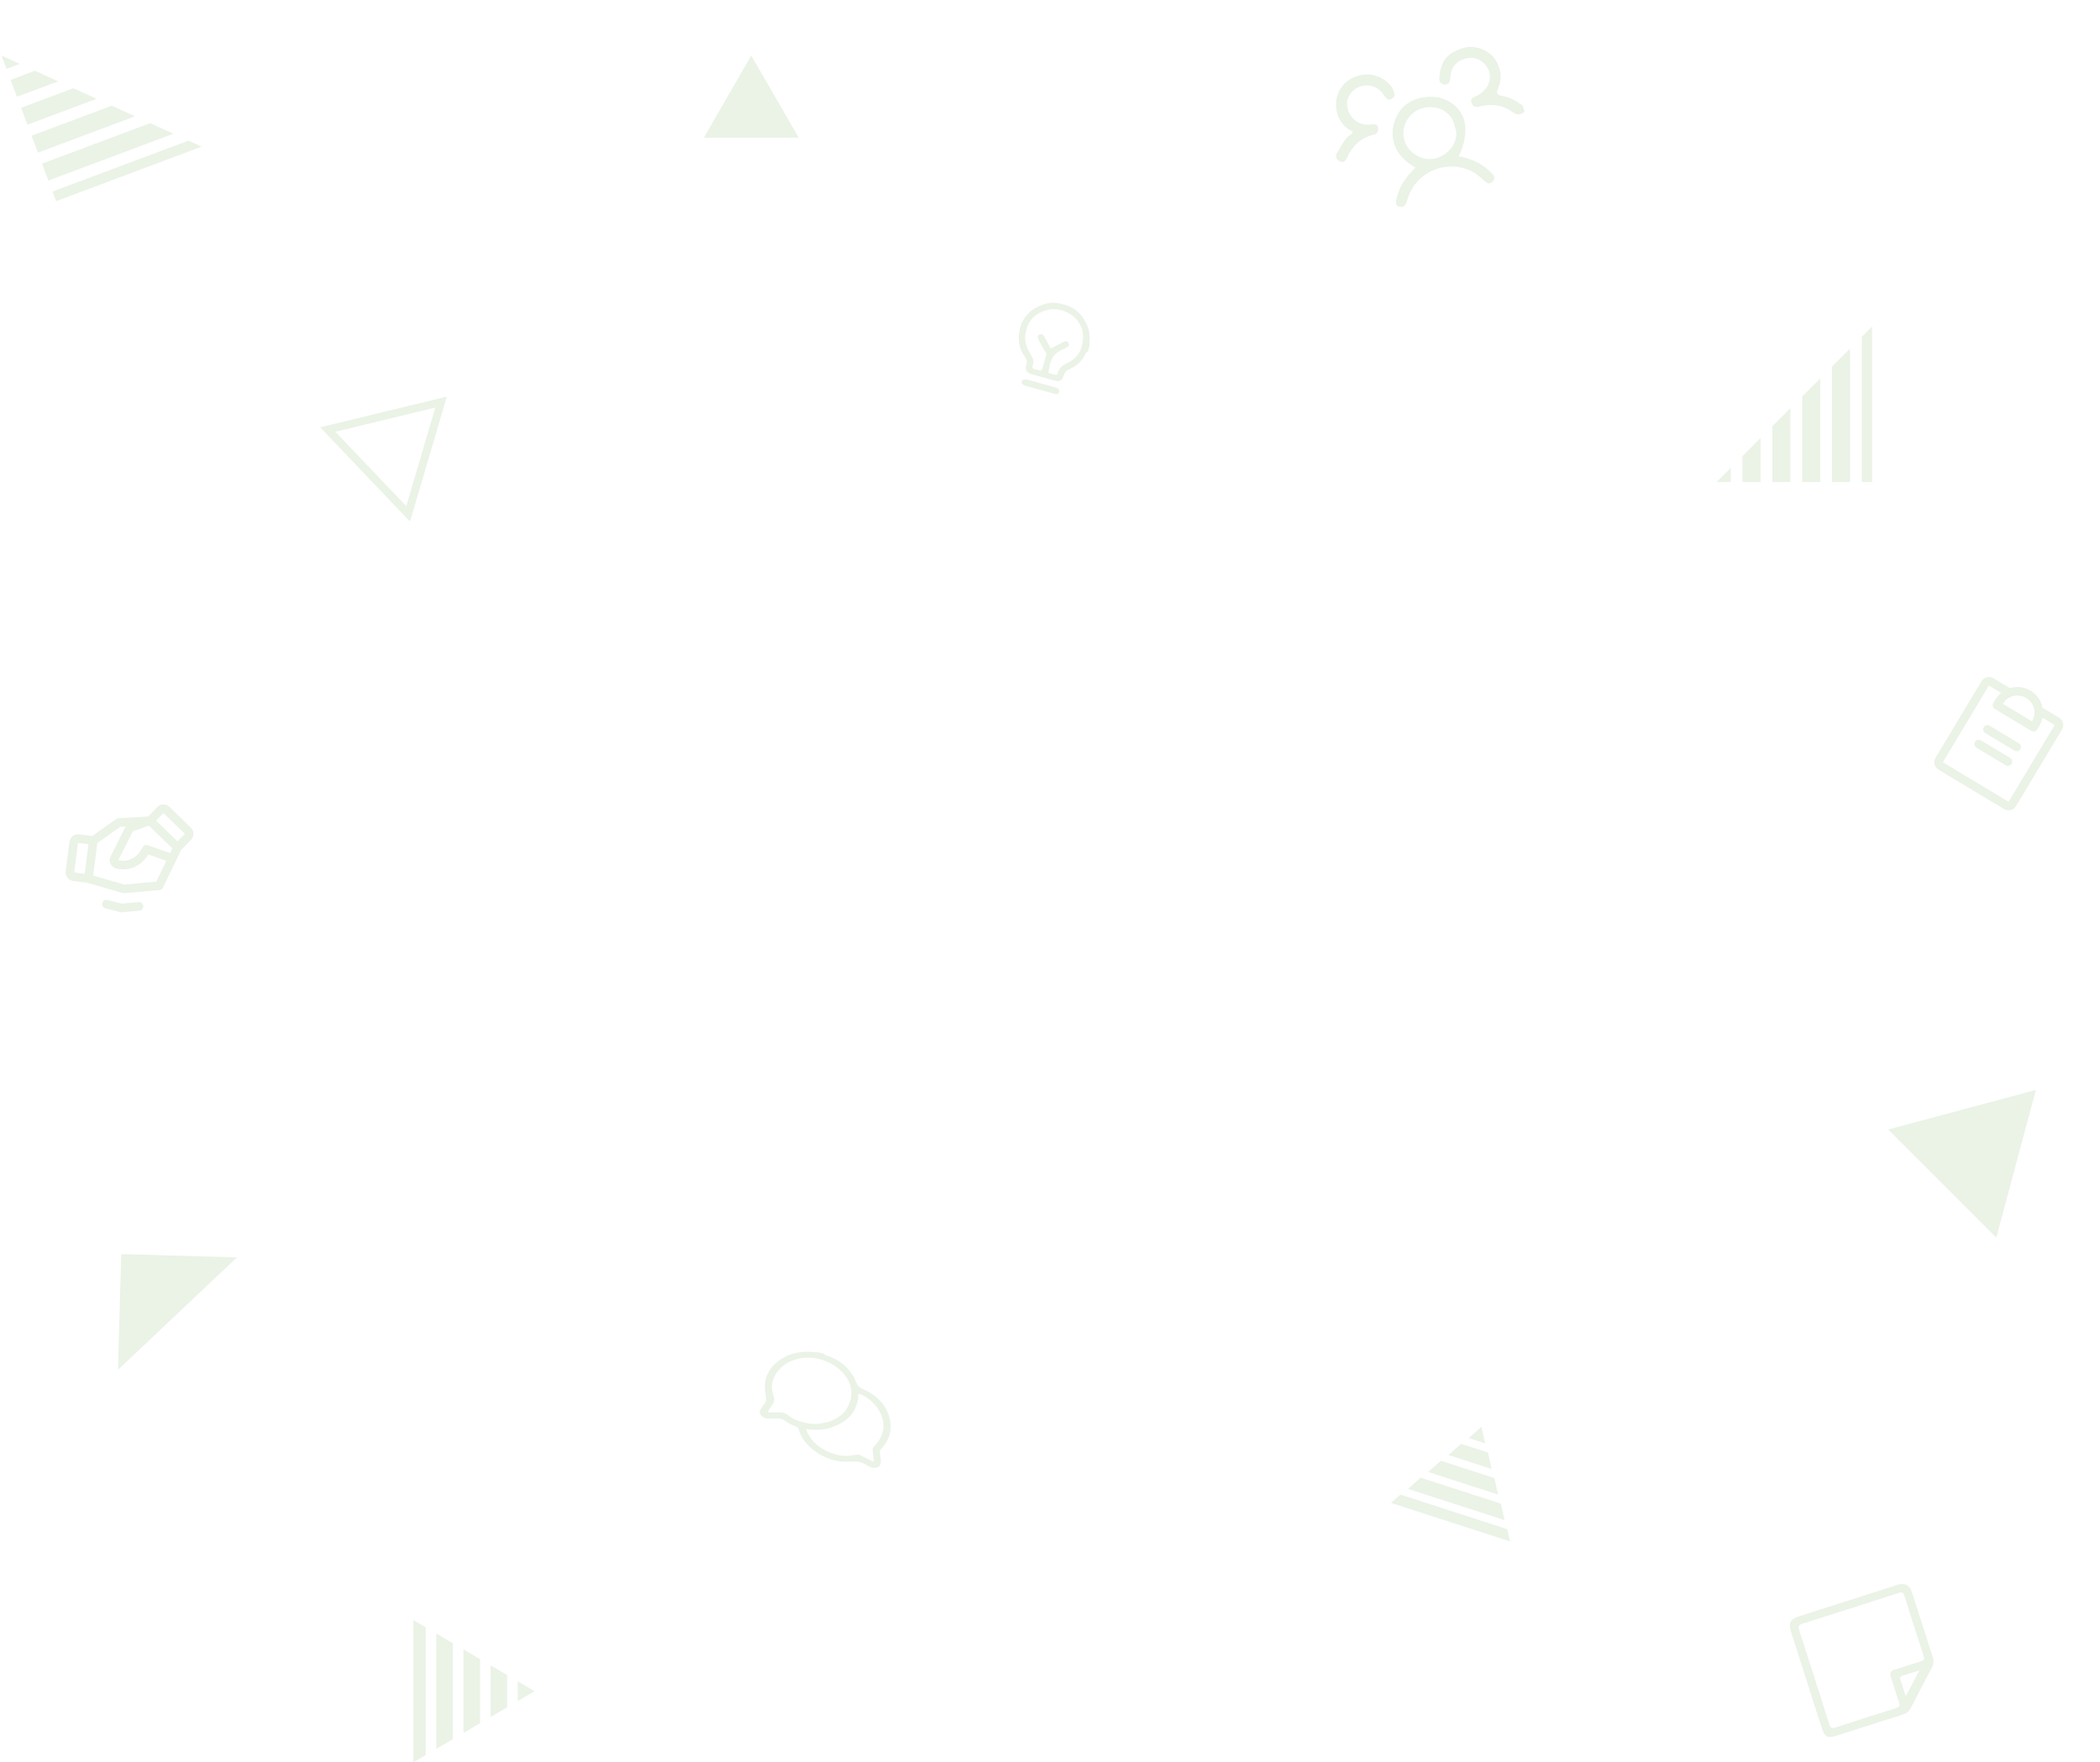 <svg width="797" height="669" viewBox="0 0 797 669" fill="none" xmlns="http://www.w3.org/2000/svg">
<g opacity="0.15">
<path d="M285.125 21.102L303.115 52.262H267.135L285.125 21.102Z" fill="#72AD56"/>
<g clip-path="url(#clip0_694_5732)">
<path d="M412.856 133.379C412.121 133.703 411.884 134.469 411.565 135.059C410.185 137.596 408.084 139.23 405.45 140.329C404.549 140.703 404.013 141.466 403.738 142.438C403.172 144.433 402.168 144.995 400.187 144.456C397.327 143.678 394.468 142.887 391.62 142.066C389.594 141.481 388.926 140.36 389.557 138.376C389.895 137.308 389.725 136.476 389.083 135.611C387.254 133.147 386.461 130.353 386.696 127.347C387.186 121.043 390.76 117.141 396.733 115.342C399.322 114.563 401.879 114.997 404.497 115.831C408.848 117.211 411.326 120.205 412.874 124.194C413.638 126.161 413.567 128.218 413.427 130.269C413.414 130.472 413.392 130.659 413.579 130.798L412.859 133.379L412.856 133.379ZM398.793 132.289C400.569 131.376 402.196 130.538 403.825 129.705C404.501 129.361 405.065 129.432 405.494 130.13C405.933 130.845 405.681 131.361 405.053 131.761C404.675 132.002 404.292 132.265 403.873 132.411C400.503 133.597 398.739 135.931 398.242 139.454C397.905 141.849 397.205 141.334 399.899 142.126C400.093 142.18 400.287 142.234 400.483 142.279C400.948 142.378 401.327 142.204 401.406 141.754C401.801 139.514 403.549 138.557 405.345 137.667C409.096 135.808 410.788 132.689 411.033 128.667C411.549 120.25 402.935 115.867 396.838 117.808C392.271 119.26 389.582 122.464 389.119 127.377C388.842 130.318 390.039 132.739 391.504 135.118C392.158 136.182 392.459 137.295 391.993 138.483C391.566 139.565 391.987 140.052 393.056 140.234C393.548 140.318 394.027 140.488 394.511 140.629C395.028 140.78 395.426 140.648 395.577 140.121C396.112 138.264 396.613 136.393 397.146 134.532C397.27 134.097 396.906 133.916 396.754 133.627C395.896 132 394.843 130.478 394.107 128.775C393.749 127.953 393.672 127.322 394.538 126.961C395.355 126.62 395.95 127.039 396.354 127.804C397.147 129.303 397.975 130.786 398.797 132.289L398.793 132.289Z" fill="#72AD56"/>
<path d="M395.229 145.598C397.016 146.096 398.81 146.583 400.591 147.1C401.487 147.36 402.222 147.894 401.917 148.901C401.627 149.872 400.751 149.614 400.013 149.415C396.433 148.44 392.852 147.454 389.274 146.473C388.381 146.227 387.541 145.73 387.812 144.76C388.063 143.859 389.059 143.904 389.865 144.112C391.661 144.576 393.442 145.099 395.231 145.602L395.229 145.598Z" fill="#72AD56"/>
</g>
<g clip-path="url(#clip1_694_5732)">
<path d="M578.555 42.464C576.879 43.764 575.616 43.714 573.696 42.311C570.324 39.849 566.225 39.383 562.05 40.251C561.563 40.354 561.08 40.599 560.6 40.578C559.381 40.537 558.66 39.894 558.401 38.672C558.146 37.489 558.776 37.15 559.736 36.737C564.031 34.885 566.061 31.343 565.293 27.605C564.746 24.923 561.732 21.95 558.563 21.956C554.658 21.962 551.623 24.006 550.727 27.428C550.523 28.204 550.413 29.022 550.375 29.828C550.305 31.179 549.68 32.129 548.308 32.081C546.977 32.03 546.161 31.011 546.254 29.742C546.543 25.85 547.53 22.206 551.209 20.003C555.51 17.43 559.925 16.92 564.378 19.63C568.724 22.273 570.761 28.438 568.736 33.128C567.97 34.904 567.506 36.069 570.223 36.449C573.09 36.85 575.56 38.432 577.915 40.073L578.554 42.458L578.555 42.464Z" fill="#72AD56"/>
<path d="M553.612 59.354C558.218 60.147 562.31 61.919 565.596 65.241C565.944 65.59 566.313 65.919 566.632 66.289C567.443 67.214 567.183 68.168 566.468 68.958C565.67 69.845 564.702 69.771 563.813 69.037C562.605 68.041 561.515 66.892 560.224 66.021C551.038 59.867 537.2 64.072 534.014 76.212C533.548 77.983 532.641 78.797 531.156 78.481C529.446 78.123 529.757 76.516 530.056 75.247C531.117 70.679 533.688 66.978 537.197 63.624C532.993 61.18 529.685 57.953 528.778 53.185C528.014 49.181 529.017 45.343 531.455 41.915C535.116 36.773 544.114 35.103 549.987 38.547C556.665 42.463 558.022 50.041 553.602 59.343L553.612 59.354ZM552.16 48.144C551.366 42.903 546.067 39.496 539.947 41.02C535.506 42.121 531.493 47.154 532.88 52.895C534.119 58.003 539.833 61.551 545.103 60.057C550.903 58.414 554.027 52.396 552.161 48.15L552.16 48.144Z" fill="#72AD56"/>
<path d="M511.582 41.607C512.619 45.449 516.333 47.908 520.458 47.218C521.759 46.998 522.74 47.15 522.978 48.297C523.222 49.489 522.838 50.795 521.307 51.151C516.303 52.309 513.142 55.522 511.1 60.019C510.578 61.172 509.849 61.959 508.412 61.209C507.065 60.509 506.671 59.398 507.394 58.177C508.839 55.73 509.999 52.937 512.37 51.282C514.139 50.046 513.125 49.822 512.144 49.262C510.685 48.429 509.545 47.143 508.736 45.817C505.312 40.186 506.957 31.389 515.343 28.768C519.948 27.33 524.865 28.95 527.959 32.71C528.692 33.602 528.892 34.602 529.157 35.619C529.419 36.596 528.756 37.168 528.011 37.565C527.29 37.949 526.562 37.871 526.017 37.168C525.722 36.784 525.398 36.422 525.146 36.021C522.505 31.772 516.664 31.161 513.166 34.811C511.3 36.76 510.803 39.055 511.591 41.611L511.582 41.607Z" fill="#72AD56"/>
</g>
<g clip-path="url(#clip2_694_5732)">
<path d="M312.622 513.81C313.18 514.67 314.314 514.685 315.16 515.039C320.236 517.158 323.36 520.559 325.027 524.895C325.454 526.008 326.024 526.598 327.312 527.175C333.804 530.077 337.421 534.572 337.965 540.52C338.306 544.224 336.953 547.441 334.256 550.147C333.672 550.729 334.021 551.337 334.007 551.916C333.98 552.745 334.316 553.609 334.294 554.436C334.27 555.411 334.284 556.406 333.001 556.965C331.791 557.491 330.779 556.984 329.71 556.597C329.303 556.451 328.902 556.237 328.566 555.989C326.379 554.372 323.955 554.765 321.547 554.839C313.198 555.095 304.981 549.214 303.198 542.763C303.026 542.14 302.789 541.712 301.873 541.373C300.63 540.91 299.344 540.365 298.289 539.522C297.159 538.619 295.806 538.341 294.338 538.427C293.471 538.479 292.579 538.398 291.715 538.454C290.464 538.538 289.439 538.047 288.832 537.214C288.304 536.487 288.044 535.602 288.774 534.817C289.207 534.356 289.354 533.694 289.811 533.254C291.321 531.795 290.63 530.046 290.413 528.324C289.73 522.864 291.993 518.599 297.039 515.559C300.694 513.354 304.964 512.739 309.646 513.344C309.865 513.373 310.095 513.451 310.233 513.246L312.622 513.81ZM304.843 539.861C307.264 540.552 309.629 540.682 311.913 540.283C317.765 539.257 321.523 536.399 322.758 531.431C323.94 526.669 322.041 522.481 317.611 519.043C312.426 515.02 304.657 514.176 299.192 517.163C294.498 519.728 291.761 524.628 293.497 529.624C294.001 531.072 293.871 532.256 292.978 533.409C292.517 534.009 292.172 534.674 291.735 535.291C291.58 535.507 291.312 535.708 291.557 535.961C291.764 536.179 292.116 536.162 292.442 536.155C293.407 536.127 294.374 536.149 295.337 536.112C296.825 536.057 298.112 536.358 299.298 537.339C300.874 538.643 302.799 539.466 304.841 539.868L304.843 539.861ZM331.701 554.953C331.528 553.399 331.353 552.012 331.224 550.63C331.165 550.026 331.302 549.484 331.783 549C333.87 546.911 335.107 544.541 335.277 541.635C335.549 536.945 332.072 531.721 326.788 529.33C325.977 528.963 325.608 529.193 325.704 529.802C325.869 530.814 325.507 531.709 325.267 532.622C324.108 537.087 320.762 540.012 315.896 541.735C312.825 542.824 309.465 542.965 305.947 542.463C306.004 542.721 306.006 542.909 306.083 543.081C308.053 547.546 311.788 550.586 317.126 552.093C319.632 552.801 322.242 552.751 324.734 552.267C325.443 552.129 326.019 552.138 326.737 552.538C328.258 553.376 329.878 554.077 331.693 554.947L331.701 554.953Z" fill="#72AD56"/>
</g>
<path d="M772.649 413.747L757.631 469.793L716.602 428.764L772.649 413.747Z" fill="#72AD56"/>
<g clip-path="url(#clip3_694_5732)">
<path d="M165.571 620.07L165.571 663.863L171.859 660.174L171.859 623.759L165.571 620.07Z" fill="#72AD56"/>
<path d="M175.892 626.125L175.892 657.802L182.18 654.114L182.18 629.814L175.892 626.125Z" fill="#72AD56"/>
<path d="M196.523 645.694L202.875 641.966L196.523 638.238L196.523 645.694Z" fill="#72AD56"/>
<path d="M186.204 632.18L186.204 651.75L192.492 648.057L192.492 635.873L186.204 632.18Z" fill="#72AD56"/>
<path d="M161.539 666.226L161.539 617.704L156.874 614.965L156.874 668.965L161.539 666.226Z" fill="#72AD56"/>
</g>
<g clip-path="url(#clip4_694_5732)">
<path d="M690.816 143.633L683.969 150.48V182.963H690.816V143.633Z" fill="#72AD56"/>
<path d="M661.32 182.964H668.167V166.277L661.32 173.124V182.964Z" fill="#72AD56"/>
<path d="M679.491 154.957L672.648 161.799V182.963H679.491V154.957Z" fill="#72AD56"/>
<path d="M702.131 132.316L695.289 139.159V182.966H702.131V132.316Z" fill="#72AD56"/>
<path d="M706.609 127.838V182.965H710.482V123.965L706.609 127.838Z" fill="#72AD56"/>
<path d="M656.851 177.598L651.484 182.965H656.851V177.598Z" fill="#72AD56"/>
</g>
<g clip-path="url(#clip5_694_5732)">
<path d="M51.215 44.134L42.401 40.125L11.982 51.521L14.384 57.933L51.215 44.134Z" fill="#72AD56"/>
<path d="M4.038 30.315L6.44 36.727L22.066 30.873L13.252 26.863L4.038 30.315Z" fill="#72AD56"/>
<path d="M36.635 37.501L27.827 33.494L8.009 40.919L10.409 47.326L36.635 37.501Z" fill="#72AD56"/>
<path d="M65.783 50.763L56.976 46.756L15.953 62.125L18.353 68.532L65.783 50.763Z" fill="#72AD56"/>
<path d="M71.553 53.382L19.93 72.722L21.289 76.349L76.538 55.65L71.553 53.382Z" fill="#72AD56"/>
<path d="M7.492 24.245L0.583 21.102L2.466 26.128L7.492 24.245Z" fill="#72AD56"/>
</g>
<g clip-path="url(#clip6_694_5732)">
<path d="M89.919 477.306L46.026 476.059L44.779 519.952L89.919 477.306Z" fill="#72AD56"/>
</g>
<path d="M154.906 195.069L124.392 163.054L167.375 152.635L154.906 195.069Z" stroke="#72AD56" stroke-width="3"/>
<g clip-path="url(#clip7_694_5732)">
<path d="M534.388 565.166L570.987 577.015L569.602 570.773L539.169 560.92L534.388 565.166Z" fill="#72AD56"/>
<path d="M542.06 558.744L568.534 567.315L567.149 561.073L546.84 554.498L542.06 558.744Z" fill="#72AD56"/>
<path d="M563.641 547.908L562.24 541.602L557.41 545.891L563.641 547.908Z" fill="#72AD56"/>
<path d="M549.732 552.318L566.088 557.613L564.699 551.37L554.516 548.073L549.732 552.318Z" fill="#72AD56"/>
<path d="M572.051 580.475L531.5 567.347L527.952 570.495L573.081 585.106L572.051 580.475Z" fill="#72AD56"/>
</g>
<g clip-path="url(#clip8_694_5732)">
<path d="M685.585 637.707C683.611 631.532 681.629 625.36 679.667 619.182C678.701 616.149 679.49 614.6 682.538 613.622C695.087 609.595 707.644 605.58 720.201 601.578C722.934 600.705 724.73 601.634 725.598 604.333C728.249 612.58 730.858 620.841 733.536 629.085C734.006 630.529 733.878 631.789 733.16 633.13C730.442 638.208 727.751 643.3 725.132 648.427C724.526 649.615 723.715 650.321 722.462 650.717C713.816 653.459 705.185 656.246 696.538 658.984C693.728 659.873 692.504 659.244 691.58 656.41C689.548 650.186 687.579 643.942 685.585 637.707ZM688.519 636.556C690.414 642.485 692.354 648.395 694.171 654.349C694.619 655.822 695.129 656.255 696.736 655.719C704.289 653.213 711.872 650.807 719.469 648.441C720.821 648.022 721.237 647.573 720.728 646.155C719.601 643.016 718.713 639.795 717.623 636.644C717.088 635.085 717.473 634.253 719.101 633.768C722.412 632.782 725.676 631.634 728.994 630.655C730.222 630.294 730.476 629.811 730.08 628.601C727.603 621.042 725.171 613.465 722.815 605.868C722.382 604.471 721.833 604.258 720.459 604.707C708.362 608.629 696.247 612.507 684.118 616.327C682.647 616.788 682.315 617.328 682.805 618.788C684.778 624.687 686.628 630.631 688.524 636.559L688.519 636.556ZM723.283 643.92C724.999 640.657 726.793 637.247 728.471 634.051C726.628 634.64 724.406 635.391 722.16 636.051C721.191 636.333 720.931 636.737 721.272 637.703C722.035 639.875 722.696 642.085 723.284 643.924L723.283 643.92Z" fill="#72AD56"/>
</g>
<g clip-path="url(#clip9_694_5732)">
<path d="M763.432 289.92C763.211 290.288 762.853 290.553 762.436 290.657C762.02 290.761 761.579 290.695 761.211 290.474L750.113 283.805C749.745 283.584 749.48 283.226 749.376 282.81C749.272 282.393 749.338 281.952 749.559 281.585C749.78 281.217 750.139 280.952 750.555 280.848C750.971 280.744 751.412 280.81 751.78 281.031L762.878 287.699C763.246 287.92 763.511 288.279 763.615 288.695C763.719 289.112 763.653 289.552 763.432 289.92ZM766.212 282.15L755.114 275.482C754.746 275.261 754.306 275.195 753.889 275.299C753.473 275.403 753.115 275.668 752.894 276.035C752.672 276.403 752.607 276.844 752.71 277.261C752.814 277.677 753.079 278.035 753.447 278.256L764.545 284.925C764.913 285.146 765.354 285.212 765.77 285.108C766.187 285.004 766.545 284.739 766.766 284.371C766.987 284.003 767.053 283.563 766.949 283.146C766.845 282.73 766.58 282.371 766.212 282.15ZM782.592 276.887L765.087 306.02C764.645 306.756 763.928 307.286 763.095 307.493C762.262 307.701 761.381 307.569 760.645 307.127L735.675 292.123C734.939 291.681 734.409 290.964 734.201 290.131C733.993 289.298 734.125 288.417 734.567 287.681L752.072 258.549C752.514 257.813 753.231 257.283 754.064 257.075C754.897 256.868 755.778 256.999 756.514 257.441L762.802 261.22C764.105 260.815 765.48 260.691 766.835 260.854C768.19 261.018 769.496 261.466 770.666 262.169C771.836 262.872 772.845 263.815 773.625 264.934C774.406 266.054 774.942 267.326 775.197 268.667L781.484 272.446C782.22 272.888 782.75 273.604 782.958 274.437C783.166 275.27 783.034 276.151 782.592 276.887ZM760.116 267.158L771.214 273.827C772.098 272.355 772.362 270.592 771.946 268.926C771.531 267.261 770.471 265.828 768.999 264.944C767.527 264.059 765.765 263.796 764.099 264.211C762.433 264.626 761 265.687 760.116 267.158ZM779.817 275.22L775.179 272.433C774.959 273.514 774.556 274.549 773.988 275.494L773.155 276.881C772.934 277.249 772.576 277.514 772.159 277.618C771.743 277.722 771.302 277.656 770.934 277.435L757.061 269.099C756.693 268.878 756.428 268.52 756.325 268.103C756.221 267.687 756.287 267.246 756.508 266.878L757.341 265.491C757.909 264.546 758.634 263.705 759.485 263.003L754.847 260.216L737.342 289.348L762.312 304.353L779.817 275.22Z" fill="#72AD56"/>
</g>
<g clip-path="url(#clip10_694_5732)">
<path d="M54.391 343.899C54.424 344.261 54.336 344.623 54.139 344.929C53.943 345.234 53.65 345.465 53.307 345.585C53.177 345.631 53.043 345.661 52.906 345.673L46.219 346.285C46.033 346.302 45.845 346.287 45.664 346.24L39.977 344.777C39.559 344.669 39.2 344.399 38.981 344.027C38.761 343.655 38.698 343.211 38.806 342.793C38.914 342.375 39.183 342.016 39.555 341.797C39.927 341.577 40.371 341.514 40.789 341.622L46.202 343.015L52.609 342.43C52.823 342.409 53.039 342.43 53.244 342.493C53.449 342.555 53.64 342.658 53.806 342.794C53.971 342.931 54.108 343.099 54.209 343.288C54.309 343.478 54.371 343.686 54.391 343.899ZM73.413 316.449C73.421 316.876 73.344 317.301 73.187 317.698C73.03 318.095 72.795 318.458 72.497 318.764L68.742 322.63L61.856 336.917C61.734 337.17 61.548 337.387 61.317 337.548C61.086 337.708 60.817 337.805 60.536 337.831L47.162 339.054C46.959 339.073 46.753 339.053 46.557 338.996L33.225 335.107L27.743 334.405C26.886 334.295 26.108 333.85 25.58 333.166C25.052 332.483 24.816 331.618 24.925 330.761L26.364 319.542C26.474 318.686 26.919 317.908 27.602 317.379C28.285 316.851 29.151 316.616 30.007 316.725L34.986 317.357L44.155 310.888C44.403 310.712 44.696 310.61 45 310.592L56.203 309.942L59.704 306.347C60.306 305.727 61.129 305.373 61.993 305.36C62.856 305.348 63.69 305.679 64.309 306.281L72.422 314.162C72.731 314.459 72.977 314.814 73.147 315.206C73.317 315.599 73.408 316.021 73.413 316.449ZM65.407 322.037L56.523 313.406L50.408 315.543L44.918 326.519C47.895 327.224 51.859 326.319 54.077 321.673C54.25 321.31 54.551 321.024 54.922 320.87C55.294 320.716 55.709 320.705 56.088 320.839L64.553 323.826L65.407 322.037ZM28.156 331.174L32.15 331.687L33.589 320.468L29.594 319.955L28.156 331.174ZM63.121 326.77L56.305 324.367C53.625 328.754 48.998 330.826 44.166 329.687C43.691 329.576 43.247 329.359 42.867 329.053C42.487 328.747 42.181 328.359 41.971 327.919C41.76 327.479 41.652 326.997 41.653 326.509C41.654 326.021 41.764 325.539 41.977 325.1C41.979 325.093 41.983 325.086 41.987 325.079L47.686 313.704L45.657 313.822L36.935 319.978L35.35 332.335L47.167 335.786L59.316 334.673L63.121 326.77ZM70.15 316.498L62.043 308.615L59.238 311.504L67.351 319.385L70.15 316.498Z" fill="#72AD56"/>
</g>
</g>
<defs>
<clipPath id="clip0_694_5732">
<rect width="27.134" height="33.623" fill="white" transform="translate(390.664 111.953) rotate(15.585)"/>
</clipPath>
<clipPath id="clip1_694_5732">
<rect width="73.507" height="52.423" fill="white" transform="translate(499.891 32.902) rotate(-15)"/>
</clipPath>
<clipPath id="clip2_694_5732">
<rect width="50.582" height="38.486" fill="white" transform="translate(293.977 509.402) rotate(13.301)"/>
</clipPath>
<clipPath id="clip3_694_5732">
<rect width="54" height="46" fill="white" transform="translate(202.875 614.965) rotate(90)"/>
</clipPath>
<clipPath id="clip4_694_5732">
<rect width="59" height="59" fill="white" transform="translate(651.484 123.965)"/>
</clipPath>
<clipPath id="clip5_694_5732">
<rect width="59" height="59" fill="white" transform="translate(55.836 0.402) rotate(69.462)"/>
</clipPath>
<clipPath id="clip6_694_5732">
<rect width="43.911" height="43.911" fill="white" transform="translate(88.672 521.199) rotate(-178.373)"/>
</clipPath>
<clipPath id="clip7_694_5732">
<rect width="47.436" height="40.32" fill="white" transform="translate(539.672 534.297) rotate(17.94)"/>
</clipPath>
<clipPath id="clip8_694_5732">
<rect width="48.307" height="47.502" fill="white" transform="translate(678.305 614.965) rotate(-17.732)"/>
</clipPath>
<clipPath id="clip9_694_5732">
<rect width="51.79" height="51.79" fill="white" transform="translate(750.141 246.059) rotate(31.001)"/>
</clipPath>
<clipPath id="clip10_694_5732">
<rect width="52.118" height="52.118" fill="white" transform="translate(16.734 310.059) rotate(-19.264)"/>
</clipPath>
</defs>
</svg>
